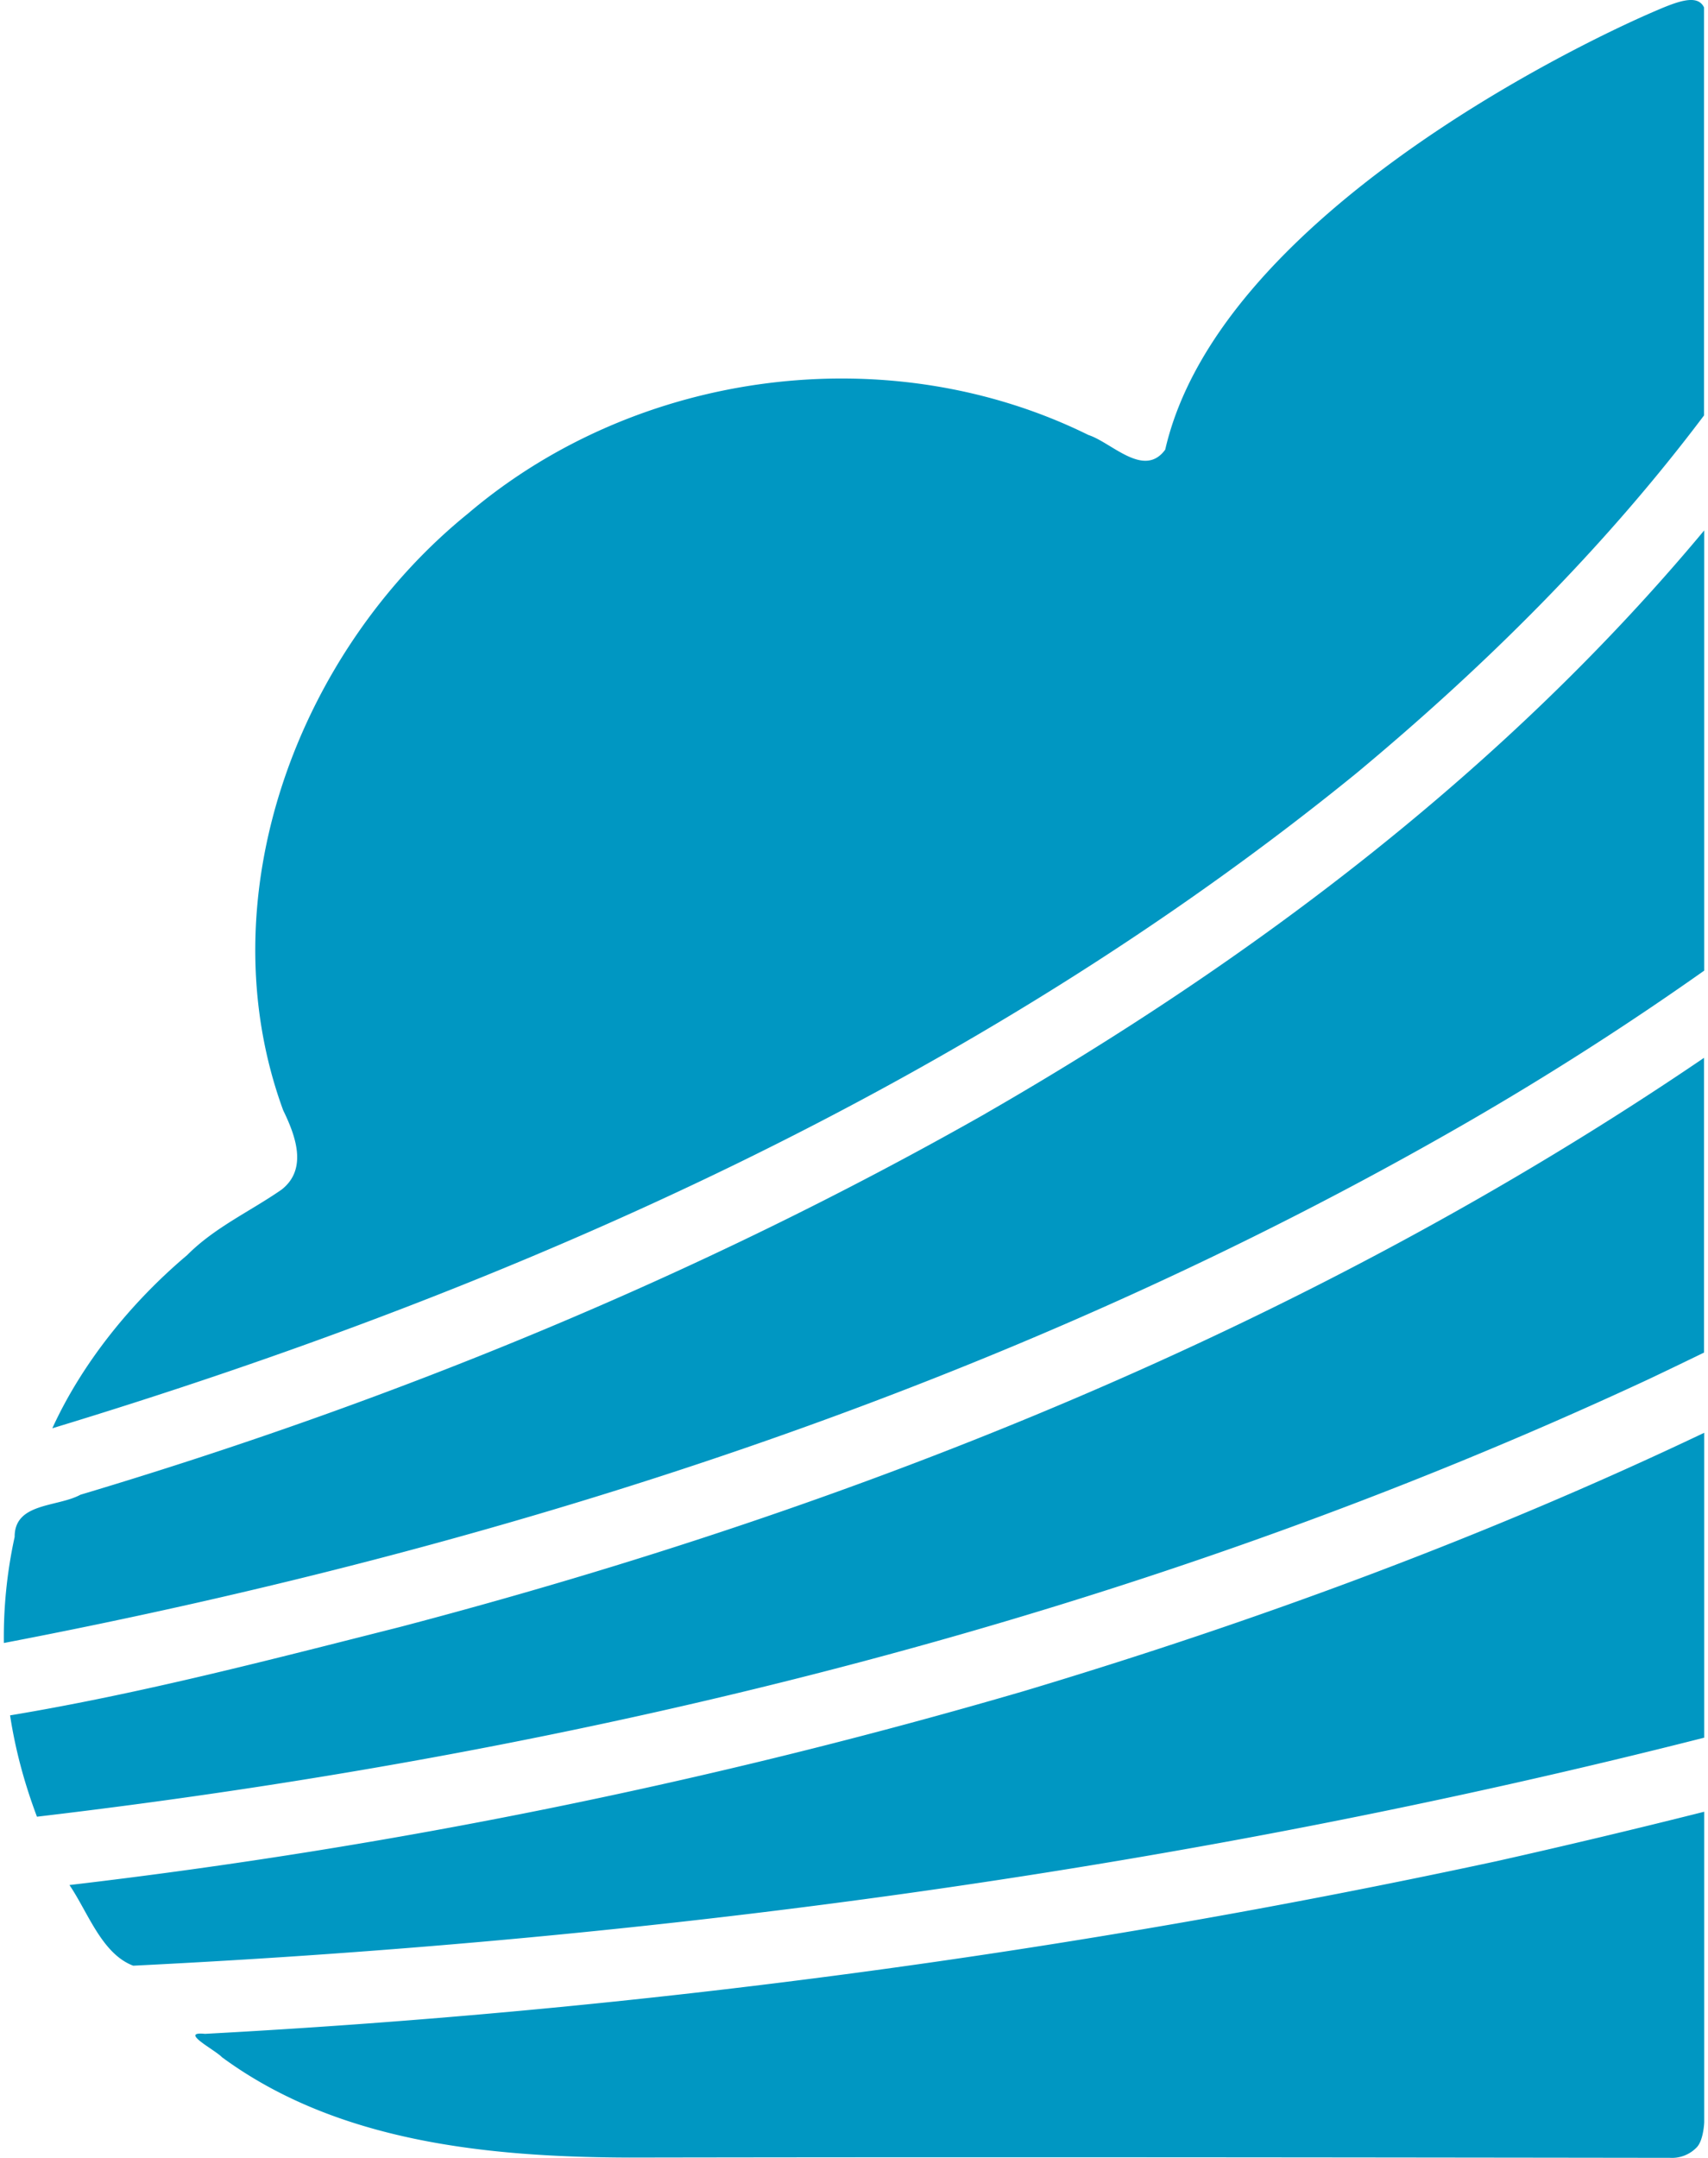<svg fill="#0097C2" role="img" viewBox="0 0 19 24" xmlns="http://www.w3.org/2000/svg"><title>OpenNebula</title><path d="M18.958 20.15v3.453s-0.007 0.206-0.087 0.283a0.382 0.382 0 0 1-0.294 0.113c-3.859-0.005-7.718-0.01-11.577-0.003-1.576-0.005-3.25-0.173-4.532-1.117-0.074-0.08-0.485-0.289-0.188-0.259a91.722 91.722 0 0 0 14.367-1.92 92.308 92.308 0 0 0 2.31-0.55z m-18.186 0.814c0.206 0.302 0.36 0.766 0.71 0.898 5.88-0.29 11.76-1.083 17.476-2.536v-3.391c-2.437 1.16-4.983 2.097-7.558 2.87a64.756 64.756 0 0 1-10.628 2.16z m-0.66-1.886c0.06 0.387 0.158 0.751 0.299 1.127 6.167-0.726 12.276-2.236 17.925-4.864 0.207-0.098 0.414-0.198 0.62-0.298v-3.278c-4.392 2.987-9.392 4.986-14.503 6.329-1.438 0.363-2.876 0.74-4.341 0.984z m10.85-6.692c-3.178 1.803-6.578 3.195-10.067 4.238-0.257 0.14-0.734 0.086-0.732 0.469a5.21 5.21 0 0 0-0.12 1.18c5.668-1.085 11.252-2.89 16.283-5.793a34.33 34.33 0 0 0 2.632-1.685V5.899c-2.213 2.657-5.019 4.774-7.997 6.487zM18.405 0.126c-0.963 0.413-4.859 2.33-5.443 4.875-0.236 0.323-0.596-0.08-0.854-0.163-2.209-1.091-5.008-0.736-6.9 0.872C3.32 7.238 2.282 9.976 3.15 12.348c0.136 0.279 0.277 0.653-0.018 0.883-0.35 0.243-0.743 0.419-1.05 0.728-0.625 0.527-1.17 1.204-1.5 1.926 5.184-1.574 10.26-3.834 14.504-7.283 1.423-1.183 2.757-2.503 3.87-3.982V0.083c-0.073-0.154-0.296-0.067-0.551 0.043z"/></svg>